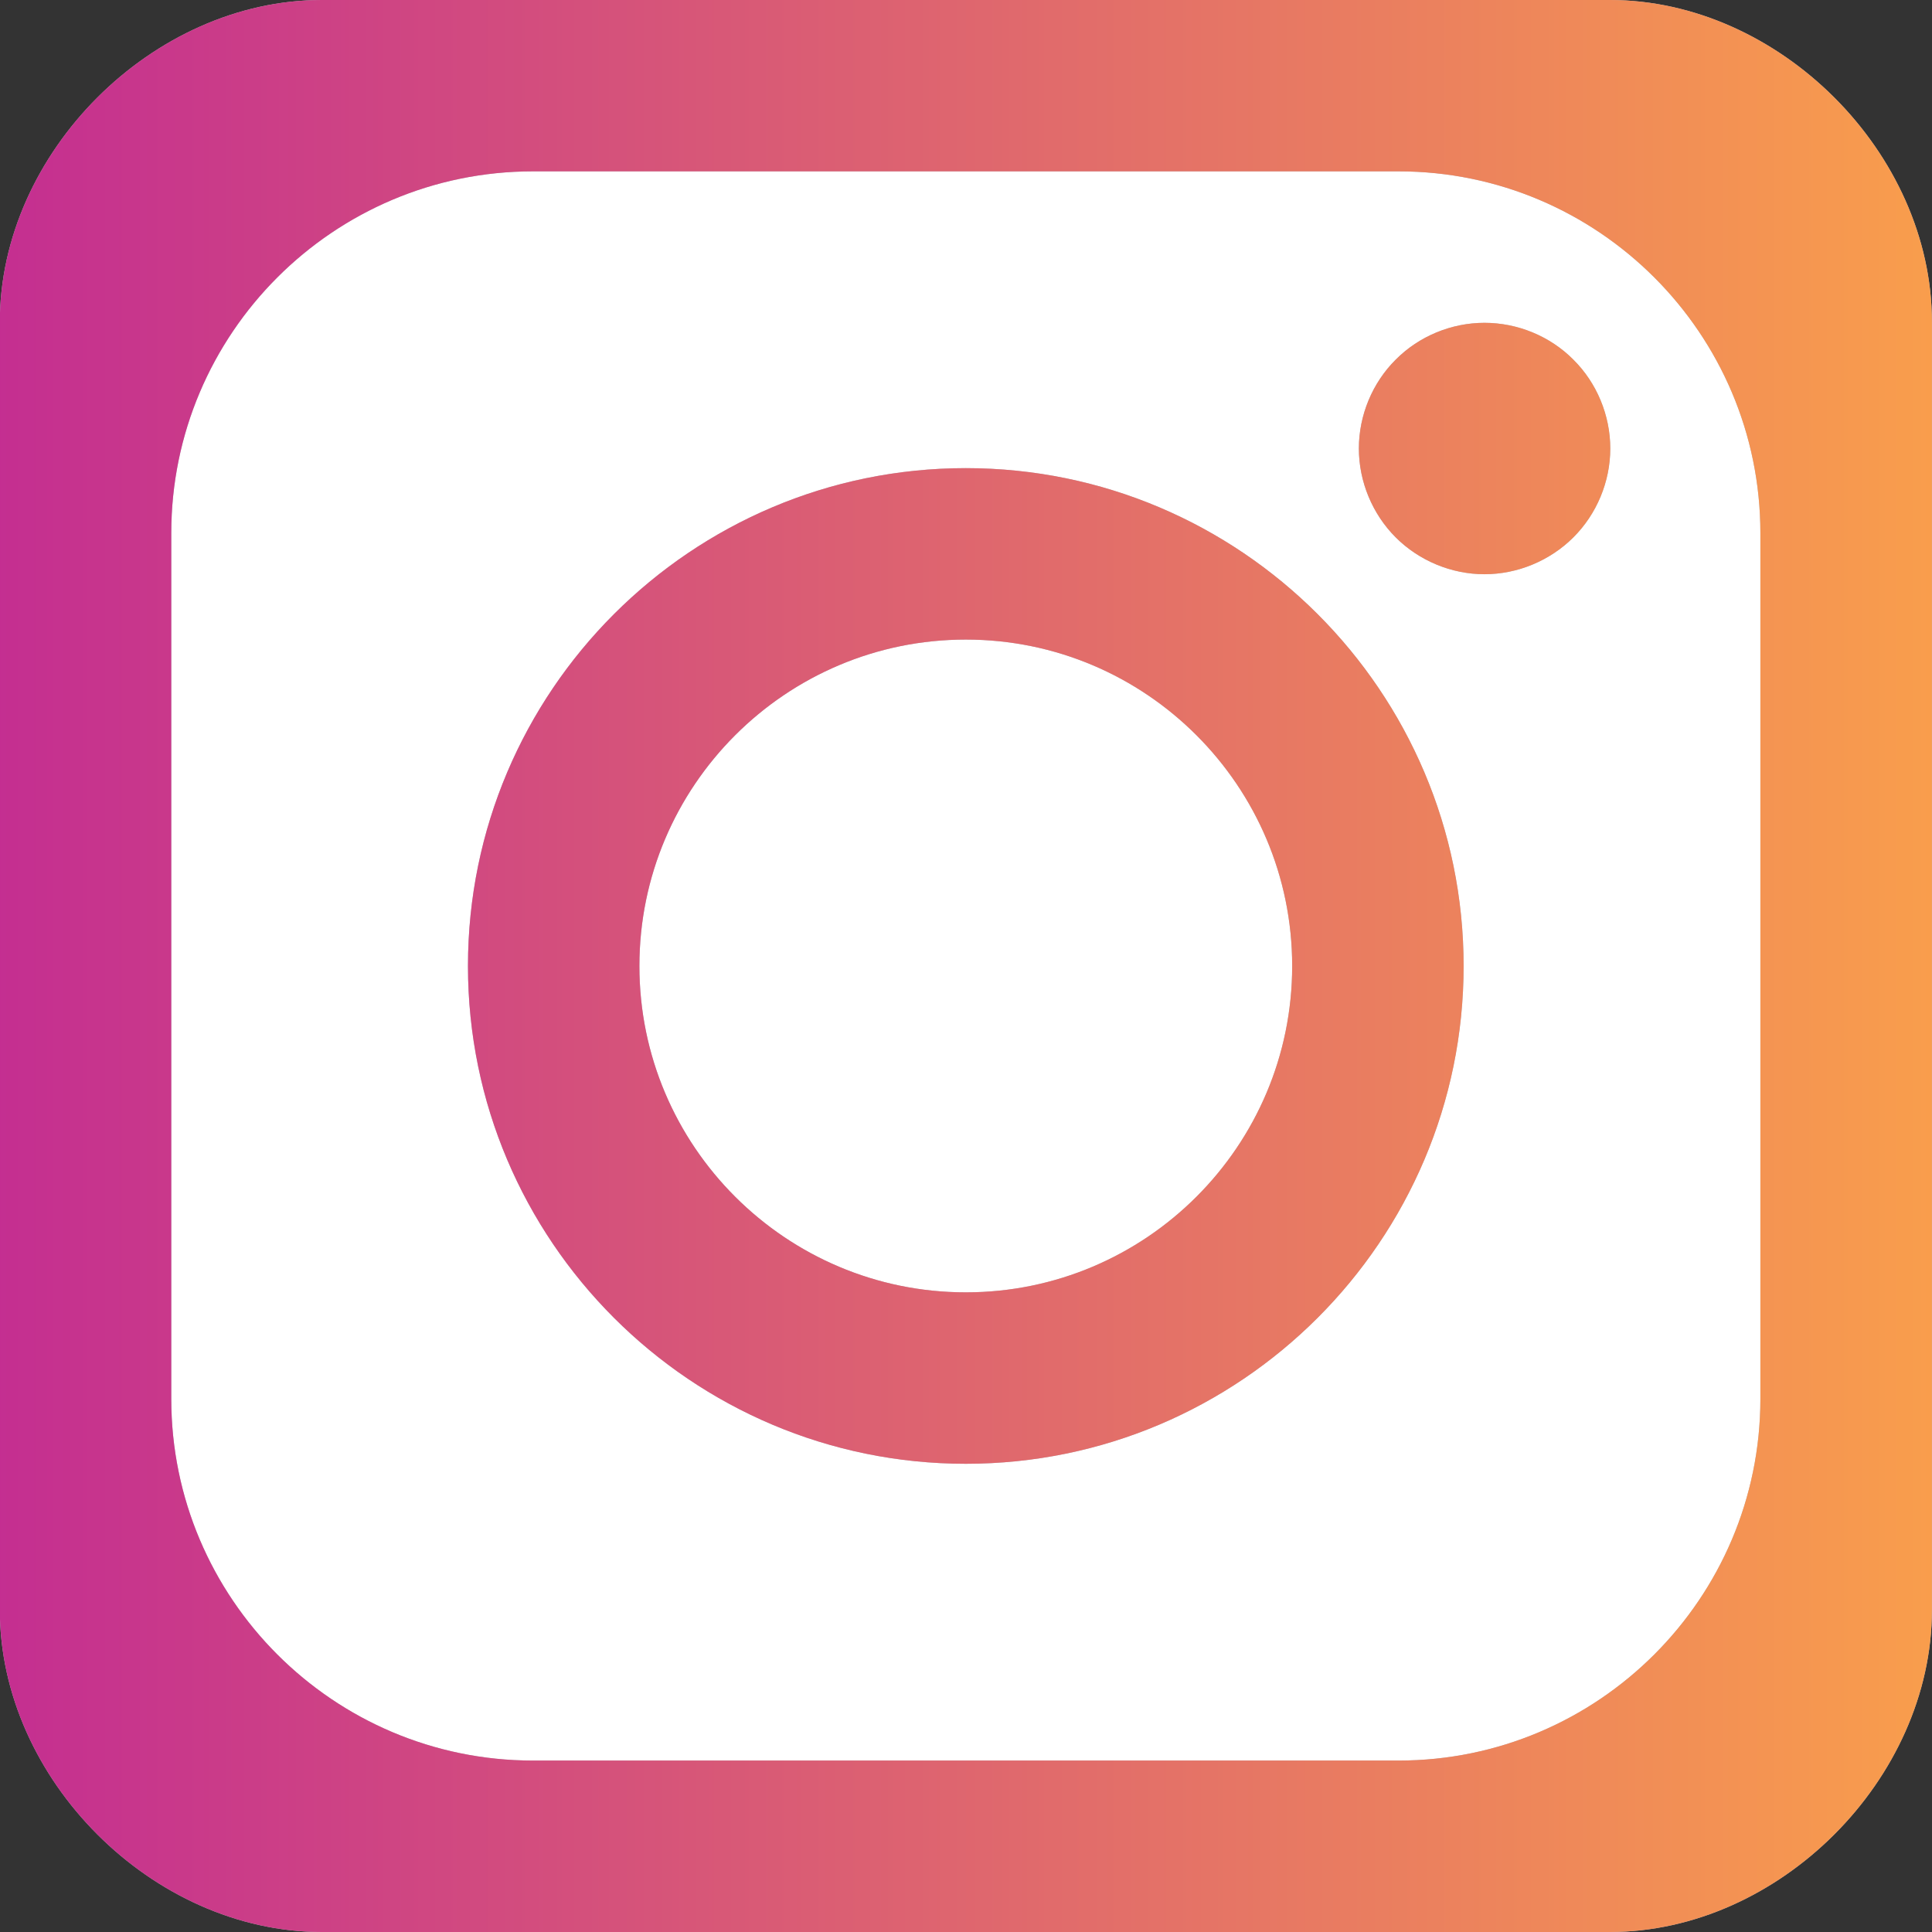 <svg 
 xmlns="http://www.w3.org/2000/svg"
 xmlns:xlink="http://www.w3.org/1999/xlink"
 width="23px" height="23px">
<rect width="100%" height="100%" fill="#333333" stroke="none"/>
<defs>
<linearGradient id="PSgrad_0" x1="0%" x2="100%" y1="0%" y2="0%">
  <stop offset="0%" stop-color="rgb(196,46,145)" stop-opacity="1" />
  <stop offset="100%" stop-color="rgb(249,158,76)" stop-opacity="1" />
</linearGradient>

</defs>
<path fill-rule="evenodd"  fill="rgb(255, 255, 255)"
 d="M21.999,4.833 C21.999,2.819 20.179,1.000 18.165,1.000 L4.831,1.000 C2.816,1.000 0.998,2.819 0.998,4.833 L0.998,18.166 C0.998,20.180 2.816,22.000 4.831,22.000 L18.165,22.000 C20.179,22.000 21.999,20.180 21.999,18.166 L21.999,4.833 Z"/>
<path fill-rule="evenodd"  fill="rgb(183, 189, 196)"
 d="M19.165,23.000 L3.831,23.000 C1.816,23.000 -0.002,21.180 -0.002,19.166 L-0.002,3.833 C-0.002,1.819 1.816,-0.000 3.831,-0.000 L19.165,-0.000 C21.179,-0.000 22.999,1.819 22.999,3.833 L22.999,19.166 C22.999,21.180 21.179,23.000 19.165,23.000 ZM20.957,6.347 C20.957,3.972 19.025,2.040 16.650,2.040 L6.345,2.040 C3.970,2.040 2.039,3.972 2.039,6.347 L2.039,16.653 C2.039,19.027 3.970,20.959 6.345,20.959 L16.650,20.959 C19.025,20.959 20.957,19.027 20.957,16.653 L20.957,6.347 ZM17.672,6.836 C17.279,6.836 16.893,6.675 16.616,6.398 C16.337,6.119 16.177,5.733 16.177,5.339 C16.177,4.945 16.337,4.558 16.616,4.281 C16.893,4.002 17.279,3.843 17.672,3.843 C18.067,3.843 18.453,4.002 18.730,4.281 C19.010,4.558 19.170,4.945 19.170,5.339 C19.170,5.733 19.010,6.119 18.730,6.398 C18.452,6.675 18.067,6.836 17.672,6.836 ZM11.498,17.426 C8.230,17.426 5.571,14.768 5.571,11.500 C5.571,8.232 8.230,5.573 11.498,5.573 C14.765,5.573 17.424,8.232 17.424,11.500 C17.424,14.768 14.765,17.426 11.498,17.426 ZM11.498,7.614 C9.355,7.614 7.612,9.357 7.612,11.500 C7.612,13.643 9.355,15.385 11.498,15.385 C13.641,15.385 15.383,13.643 15.383,11.500 C15.383,9.357 13.641,7.614 11.498,7.614 Z"/>
<path fill="url(#PSgrad_0)"
 d="M19.165,23.000 L3.831,23.000 C1.816,23.000 -0.002,21.180 -0.002,19.166 L-0.002,3.833 C-0.002,1.819 1.816,-0.000 3.831,-0.000 L19.165,-0.000 C21.179,-0.000 22.999,1.819 22.999,3.833 L22.999,19.166 C22.999,21.180 21.179,23.000 19.165,23.000 ZM20.957,6.347 C20.957,3.972 19.025,2.040 16.650,2.040 L6.345,2.040 C3.970,2.040 2.039,3.972 2.039,6.347 L2.039,16.653 C2.039,19.027 3.970,20.959 6.345,20.959 L16.650,20.959 C19.025,20.959 20.957,19.027 20.957,16.653 L20.957,6.347 ZM17.672,6.836 C17.279,6.836 16.893,6.675 16.616,6.398 C16.337,6.119 16.177,5.733 16.177,5.339 C16.177,4.945 16.337,4.558 16.616,4.281 C16.893,4.002 17.279,3.843 17.672,3.843 C18.067,3.843 18.453,4.002 18.730,4.281 C19.010,4.558 19.170,4.945 19.170,5.339 C19.170,5.733 19.010,6.119 18.730,6.398 C18.452,6.675 18.067,6.836 17.672,6.836 ZM11.498,17.426 C8.230,17.426 5.571,14.768 5.571,11.500 C5.571,8.232 8.230,5.573 11.498,5.573 C14.765,5.573 17.424,8.232 17.424,11.500 C17.424,14.768 14.765,17.426 11.498,17.426 ZM11.498,7.614 C9.355,7.614 7.612,9.357 7.612,11.500 C7.612,13.643 9.355,15.385 11.498,15.385 C13.641,15.385 15.383,13.643 15.383,11.500 C15.383,9.357 13.641,7.614 11.498,7.614 Z"/>
</svg>